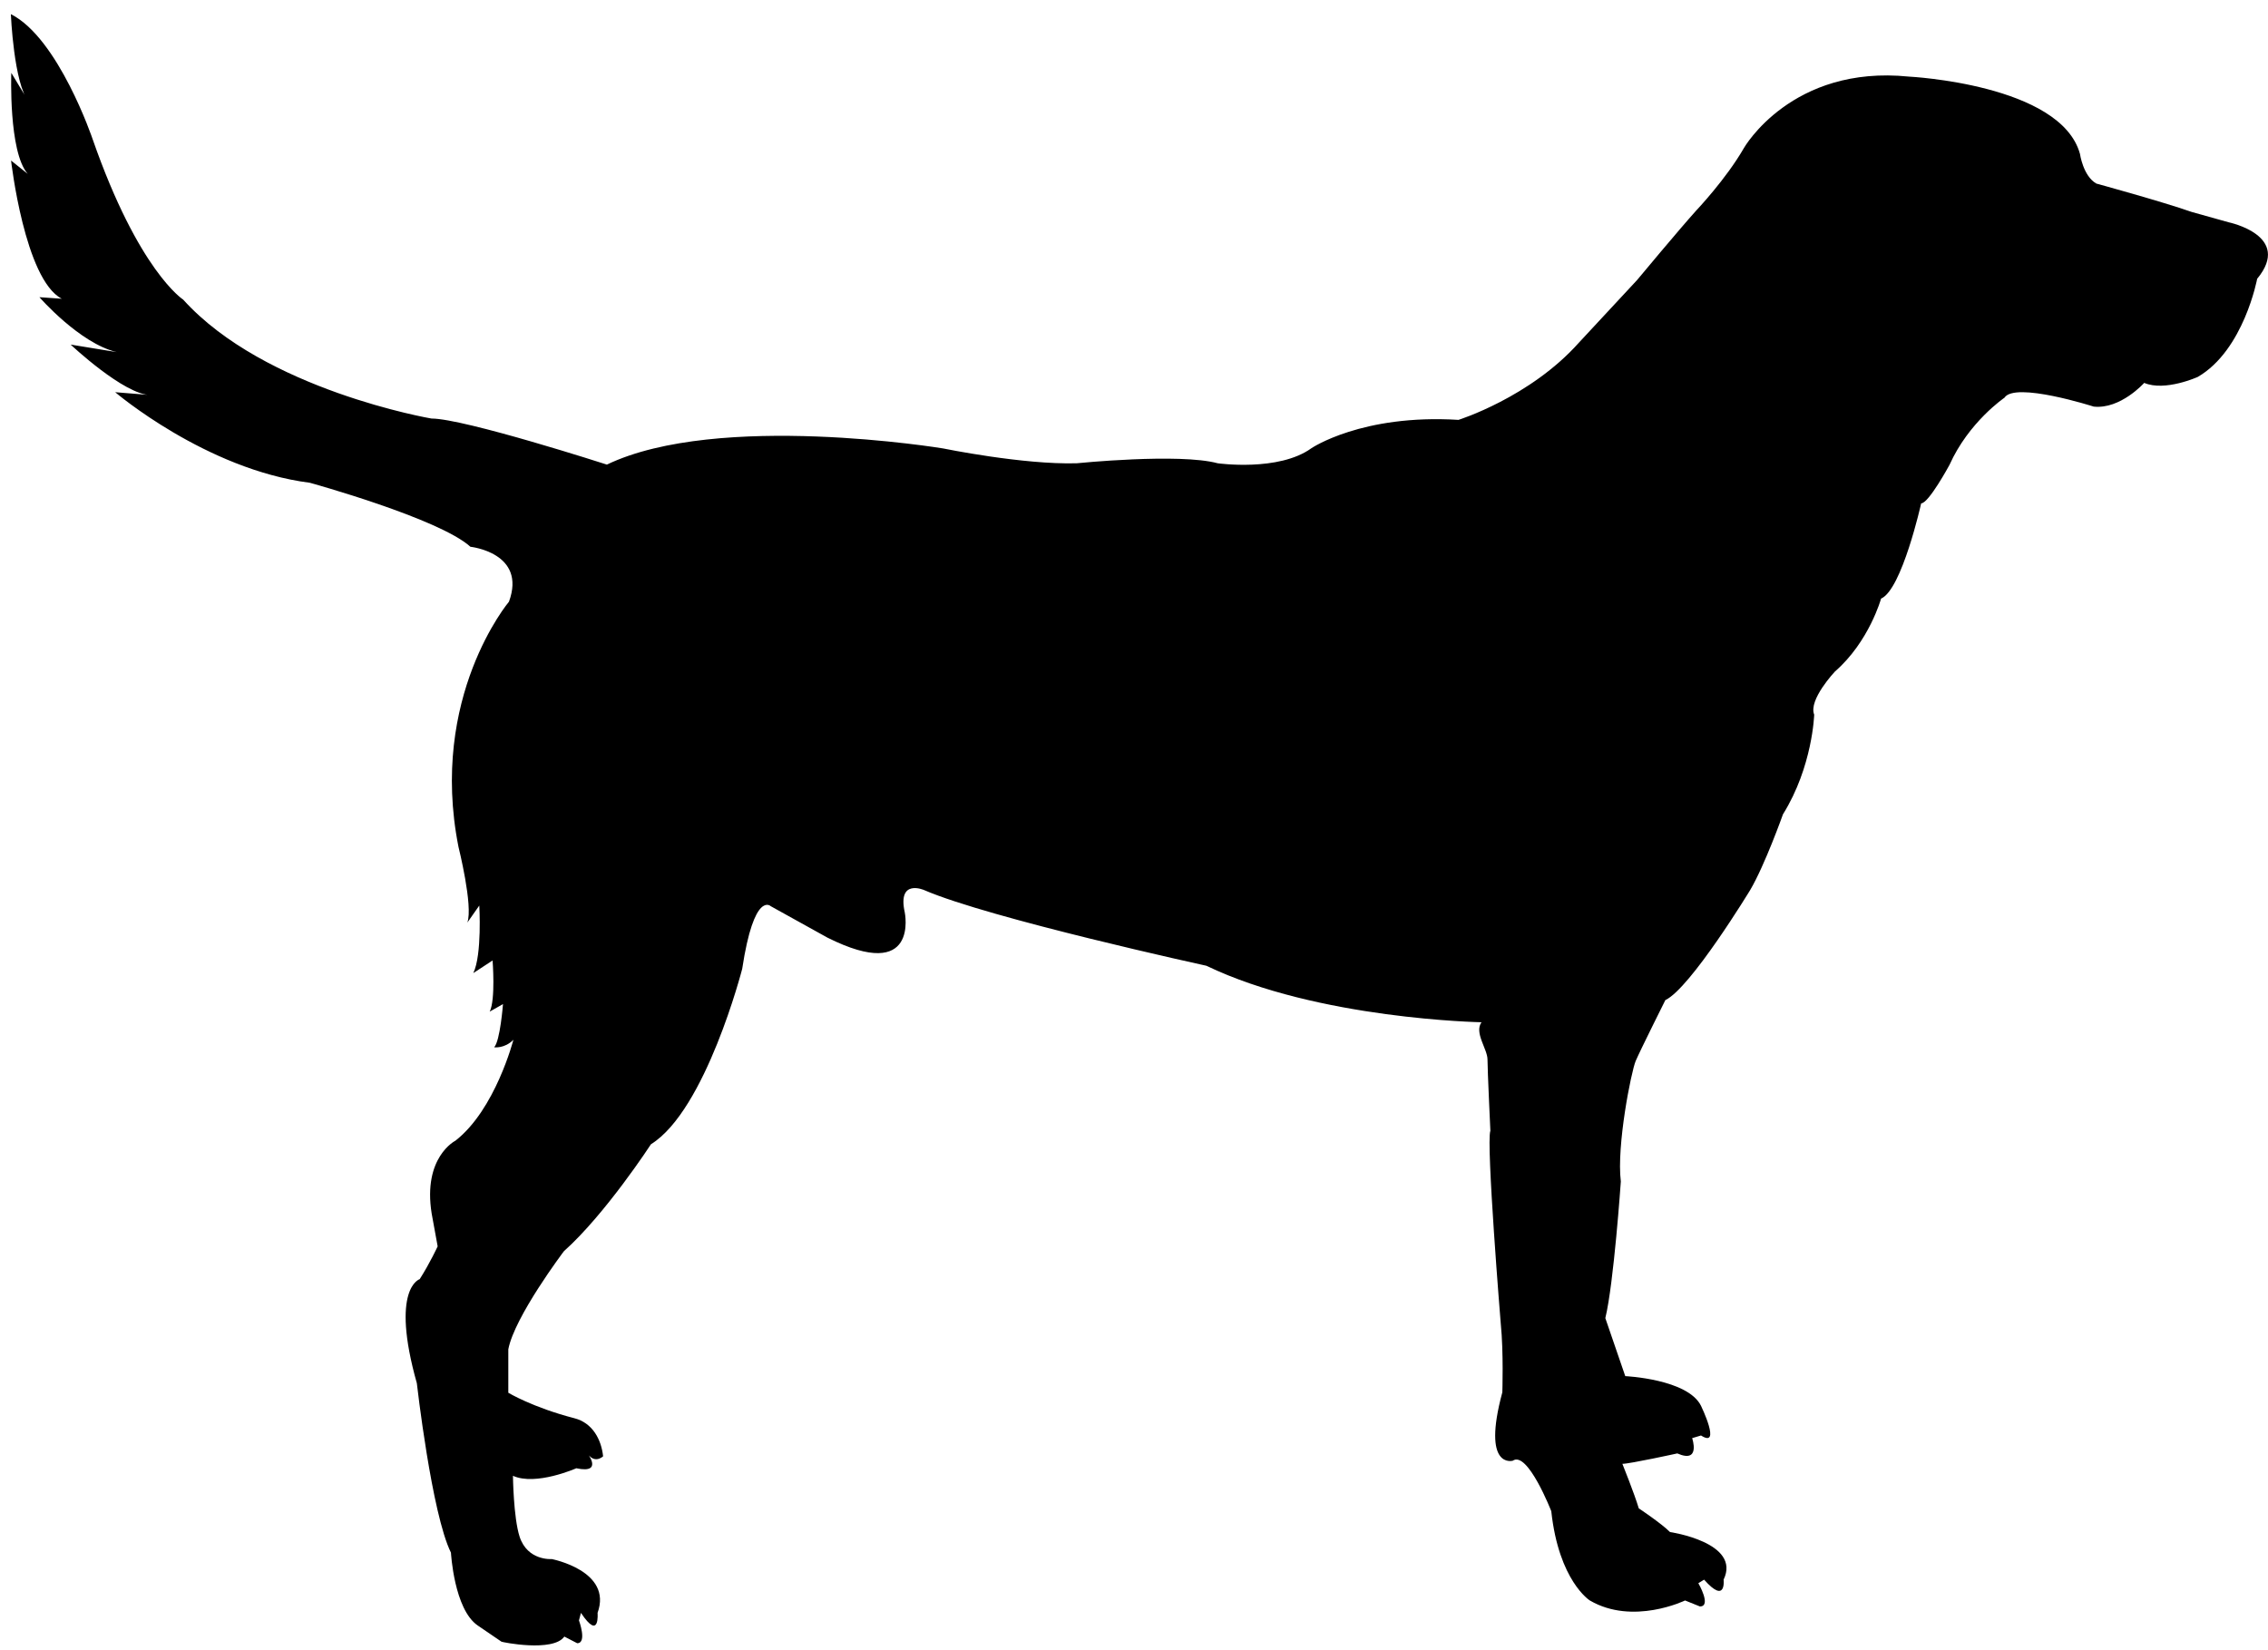 <?xml version="1.0" encoding="utf-8"?>
<!-- Generator: Adobe Illustrator 18.0.0, SVG Export Plug-In . SVG Version: 6.00 Build 0)  -->
<!DOCTYPE svg PUBLIC "-//W3C//DTD SVG 1.1//EN" "http://www.w3.org/Graphics/SVG/1.1/DTD/svg11.dtd">
<svg version="1.1" id="Слой_1" xmlns="http://www.w3.org/2000/svg" xmlns:xlink="http://www.w3.org/1999/xlink" x="0px" y="0px"
	 viewBox="0 23 1024 745" enable-background="new 0 23 1024 745" xml:space="preserve">
<path fill="#000000"      d="
	M254.8,762l5.8,3c4.6,0,0.8-10.3,0.8-10.3l0.9-3.4c8.6,12.9,7.5,0,7.5,0c6.9-19-20.7-24.3-20.7-24.3s-10.9,0.9-14.5-10.1
	c-2.8-8.7-3-27.5-3-27.5c10.3,4.7,28.6-3.4,28.6-3.4c12.8,2.7,4.6-7.4,4.6-7.4c3.4,6,7.5,2,7.5,2c-0.8-7.5-4.7-15.1-13-17.2
	c-18.9-4.9-29.8-11.5-29.8-11.5v-19.6c2.8-14.8,25.1-44.3,25.1-44.3c18.8-16.8,39.3-48.3,39.3-48.3c24.8-15.4,41.2-79.2,41.2-79.2
	c5.4-35.6,12.9-28.3,12.9-28.3l25.6,14.2c41.6,20.8,34.9-11.4,34.9-11.4c-3.4-15.4,8.7-10.1,8.7-10.1
	c29.5,12.8,127.5,34.2,127.5,34.2c50.3,24.2,124.2,25.5,124.2,25.5c-3.4,4.7,2.7,12.1,2.7,16.8s1.3,32.2,1.3,32.2
	c-2,5.4,4.7,87.2,4.7,87.2c1.3,12.8,0.7,30.9,0.7,30.9c-9.4,34.9,4.7,30.9,4.7,30.9c6.7-4.7,17.4,22.8,17.4,22.8
	c3.4,31.5,17.4,40.3,17.4,40.3c19.5,11.4,43,0,43,0l6.7,2.7c5.4,0-0.7-10.5-0.7-10.5l2.6-1.6c10.1,11.4,8.8,0,8.8,0
	c8.1-16.8-24.2-21.5-24.2-21.5c-4-4-14.1-10.7-14.1-10.7c-2-6.7-7.4-20.1-7.4-20.1c3.4,0,24.8-4.7,24.8-4.7
	c10.7,4.7,6.7-6.9,6.7-6.9l4-1.2c9.4,6,0-13.4,0-13.4c-6-12.1-34.2-13.4-34.2-13.4l-9-26.2c3.8-15.4,7-61.7,7-61.7
	c-2-16.1,4.7-49.7,6.7-54.4c2-4.7,13.4-27.5,13.4-27.5c11.4-5.4,38.3-49.7,38.3-49.7c6.7-11.4,14.8-34.2,14.8-34.2
	c13.4-21.5,14.1-45,14.1-45c-2.7-6.7,9.4-19.5,9.4-19.5c15.4-13.4,20.8-32.9,20.8-32.9c9.4-4,18.1-43,18.1-43
	c3.4,0,12.8-17.4,12.8-17.4c8.7-19.4,24.8-30.3,24.8-30.3c4.7-7.4,40.3,4,40.3,4c12.1,1.3,22.8-10.7,22.8-10.7
	c9.4,4,24.2-2.7,24.2-2.7c20.8-12.1,26.8-44.3,26.8-44.3c16.1-19.5-12.8-25.5-12.8-25.5l-16.8-4.7c-13.4-4.7-43-12.8-43-12.8
	c-6-3.4-7.4-13.4-7.4-13.4c-8.7-31.5-77.2-34.9-77.2-34.9c-53-5.4-74.5,32.2-74.5,32.2c-8.1,14.1-21.5,28.2-21.5,28.2
	c-7.5,8.3-26.8,31.5-26.8,31.5c-8.7,9.4-26.2,28.2-26.2,28.2c-22.1,24.8-54.4,34.9-54.4,34.9c-43.6-2.7-66.4,12.8-66.4,12.8
	c-14.8,10.7-42.3,6.8-42.3,6.8c-17.4-4.7-63.7,0-63.7,0c-24.2,0.7-60.3-6.7-60.3-6.7s-101.5-16.8-151.8,7.3c0,0-64.4-20.8-79.2-20.8
	c0,0-75.2-12.8-112.1-53.7c0,0-20.1-12.8-40.9-72.5c0,0-15.4-45.6-36.9-56.4c0,0,1.3,31.5,8.1,39.6L5.1,55.9c0,0-1.3,35.6,7.4,45.6
	l-7.5-6c0,0,6.1,53.7,22.9,62.4l-10.1-0.7c0,0,18.1,20.8,34.9,24.8l-20.8-3.4c0,0,24.2,22.8,36.2,22.8l-16.1-1.3
	c0,0,40.9,34.9,87.9,40.9c0,0,58.4,16.1,72.5,28.9c0,0,25.5,2.7,17.4,24.8c0,0-36.2,43-22.8,110.7c0,0,6.7,26.8,4,34.2l5.4-7.7
	c0,0,1.3,22.2-2.7,30.5l8.7-5.7c0,0,1.4,17.7-1.3,23.1l6-3.4c0,0-1.3,16.8-4,19.5c0,0,4.7,0.7,8.7-3.4c0,0-8.1,31.5-26.2,45.6
	c0,0-14.8,7.4-10.7,32.9l2.7,14.8c0,0-3.4,7.4-8.1,14.8c0,0-13.4,4-1.3,47c0,0,6.7,59,15.4,76.5c0,0,1.4,25.6,12.1,32.9l10.7,7.3
	C226.5,764.5,249.7,769.2,254.8,762z"/>
</svg>
